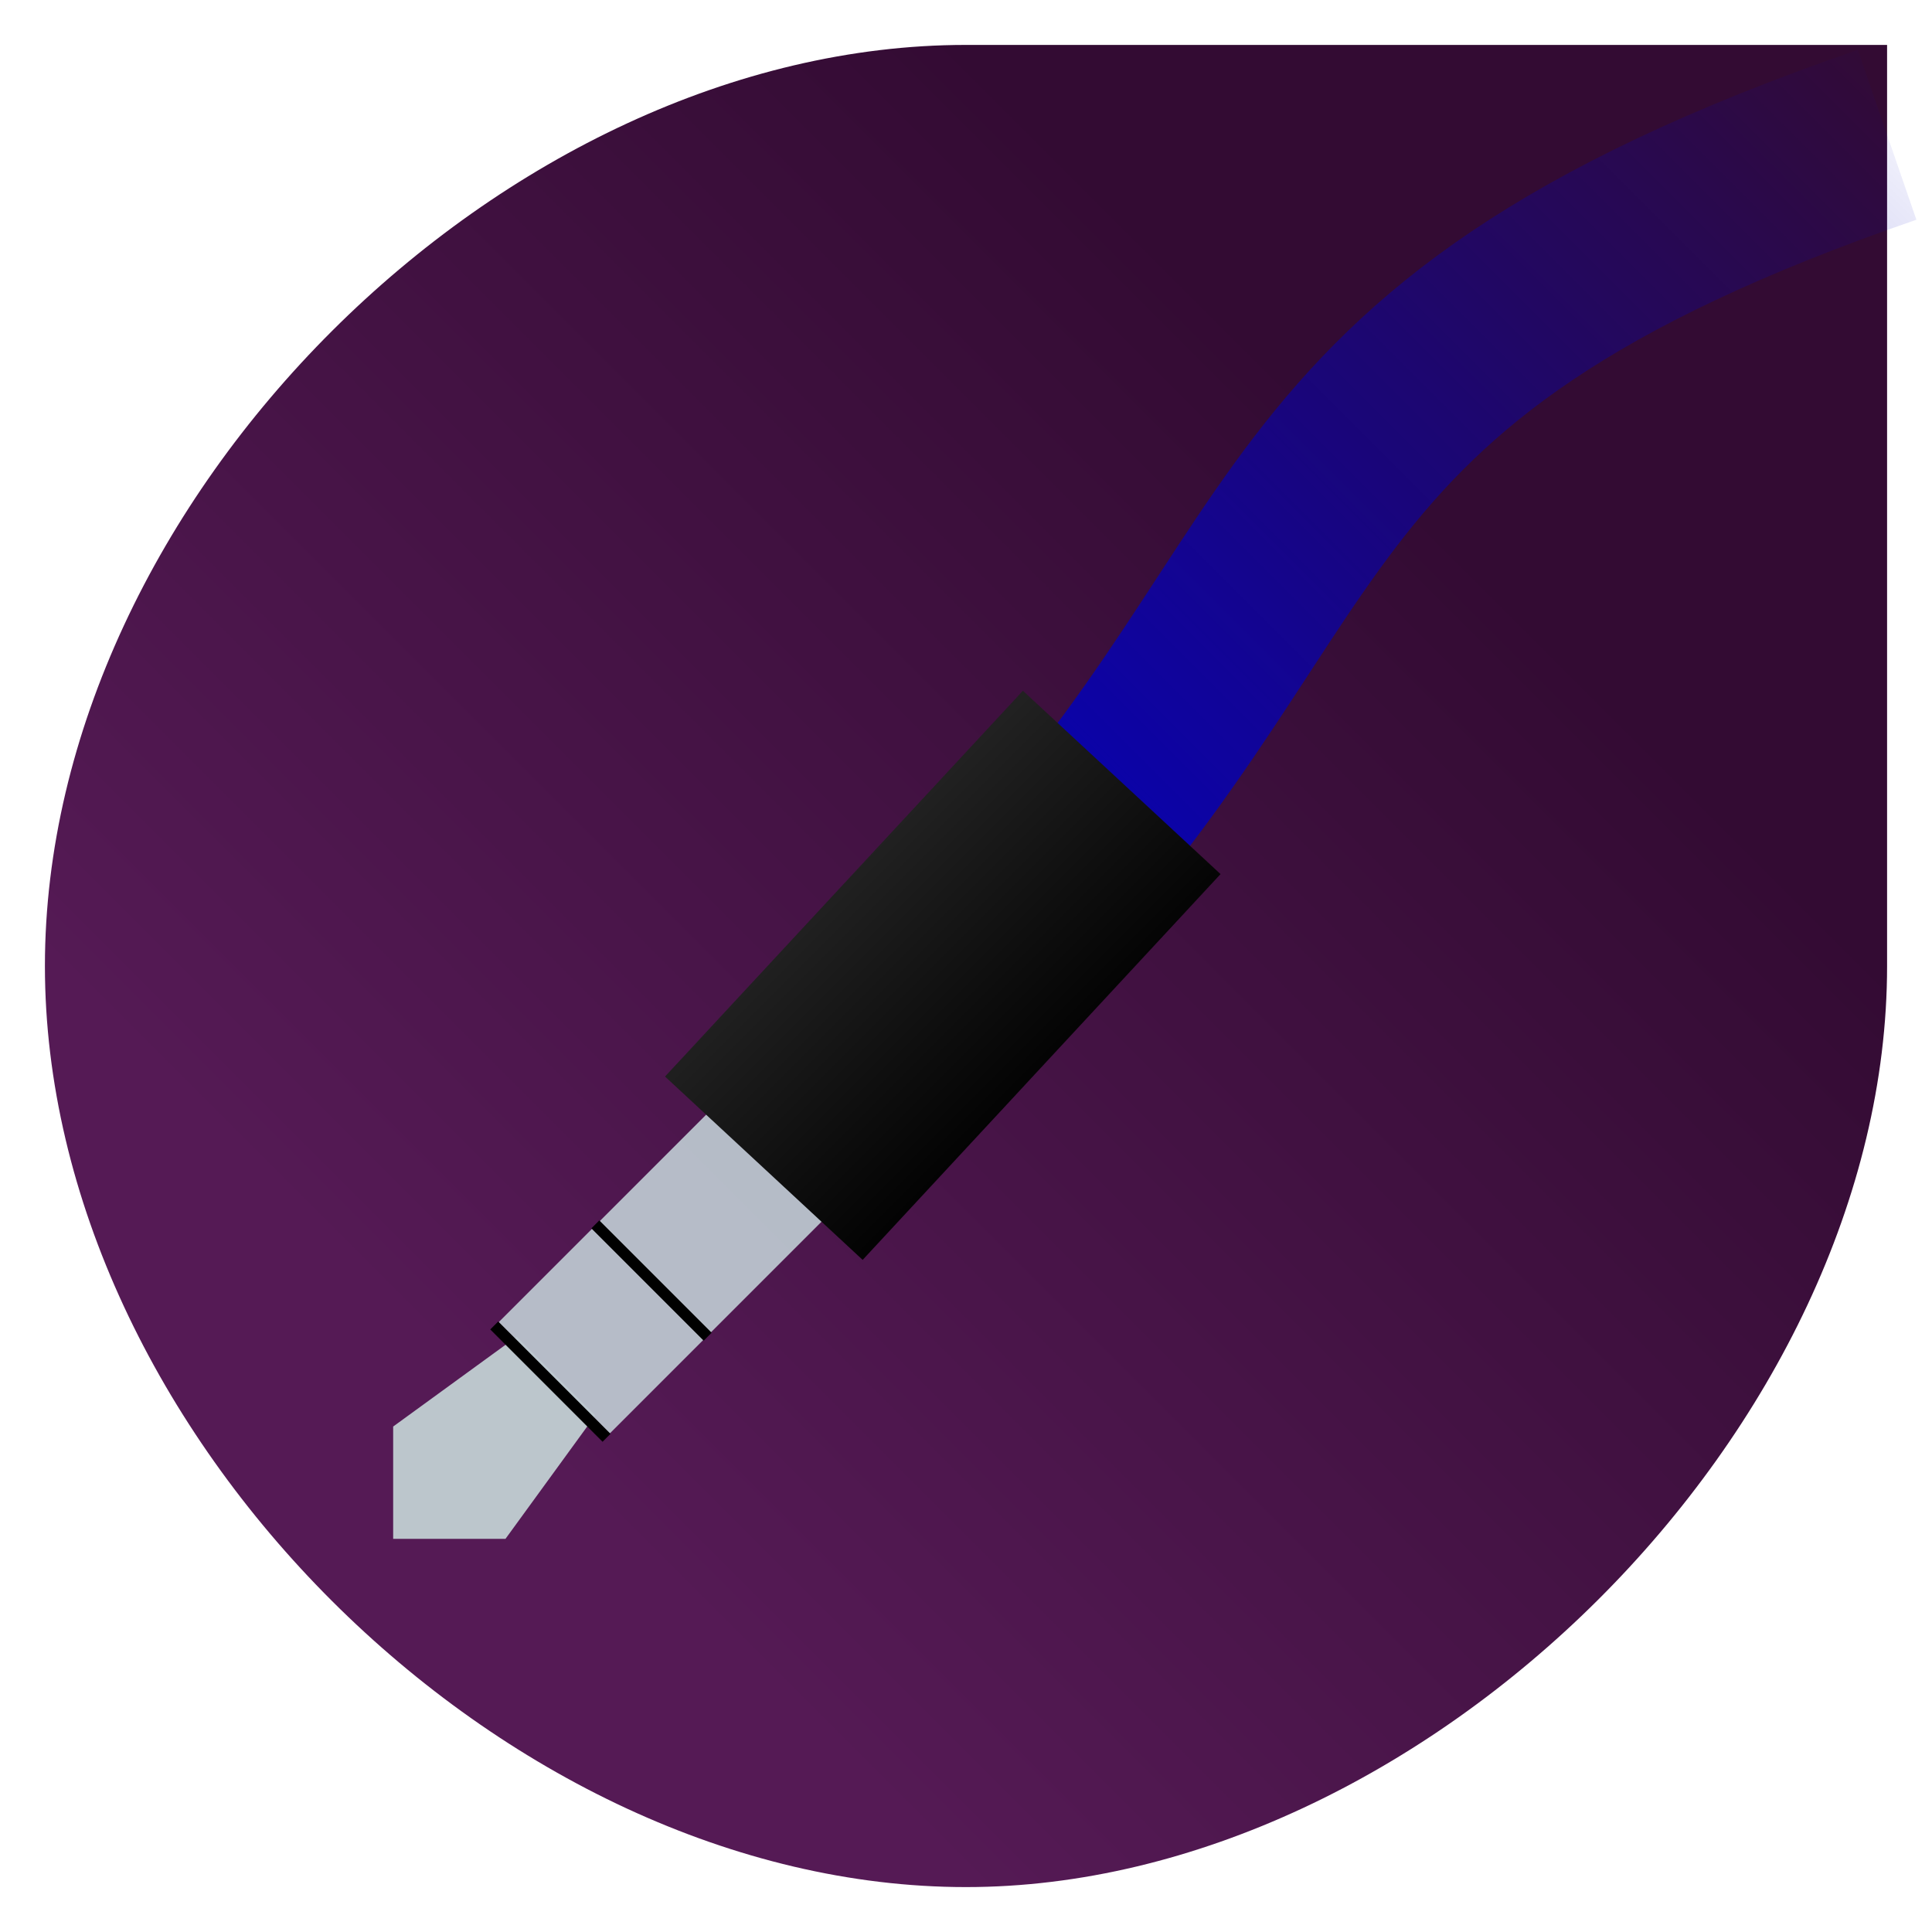 <?xml version="1.0" encoding="UTF-8" standalone="no"?>
<!-- Created with Inkscape (http://www.inkscape.org/) -->

<svg
   xmlns:dc="http://purl.org/dc/elements/1.1/"
   xmlns:cc="http://creativecommons.org/ns#"
   xmlns:rdf="http://www.w3.org/1999/02/22-rdf-syntax-ns#"
   xmlns:svg="http://www.w3.org/2000/svg"
   xmlns="http://www.w3.org/2000/svg"
   xmlns:xlink="http://www.w3.org/1999/xlink"
   xmlns:sodipodi="http://sodipodi.sourceforge.net/DTD/sodipodi-0.dtd"
   xmlns:inkscape="http://www.inkscape.org/namespaces/inkscape"
   width="172"
   height="172"
   viewBox="0 0 45.508 45.508"
   version="1.1"
   id="svg8"
   inkscape:version="0.92.4 5da689c313, 2019-01-14"
   sodipodi:docname="icon.svg"
   inkscape:export-filename="/home/chris/Programmeren/sailfish/audio-output/icons/108x108/audio-output.png"
   inkscape:export-xdpi="60.279068"
   inkscape:export-ydpi="60.279068">
  <defs
     id="defs2">
    <linearGradient
       inkscape:collect="always"
       id="linearGradient4620">
      <stop
         style="stop-color:#222222;stop-opacity:1"
         offset="0"
         id="stop4616" />
      <stop
         style="stop-color:#000000;stop-opacity:1"
         offset="1"
         id="stop4618" />
    </linearGradient>
    <linearGradient
       id="linearGradient4598"
       inkscape:collect="always">
      <stop
         id="stop4594"
         offset="0"
         style="stop-color:#0000be;stop-opacity:1" />
      <stop
         id="stop4596"
         offset="1"
         style="stop-color:#0000be;stop-opacity:0.009" />
    </linearGradient>
    <linearGradient
       inkscape:collect="always"
       id="lineGradient-6">
      <stop
         style="stop-color:#551a55;stop-opacity:1"
         offset="0"
         id="stop43" />
      <stop
         style="stop-color:#330b33;stop-opacity:1"
         offset="1"
         id="stop45" />
    </linearGradient>
    <linearGradient
       inkscape:collect="always"
       xlink:href="#lineGradient-6"
       id="linearGradient49"
       x1="11.906"
       y1="285.094"
       x2="33.602"
       y2="263.398"
       gradientUnits="userSpaceOnUse" />
    <linearGradient
       inkscape:collect="always"
       xlink:href="#linearGradient4598"
       id="linearGradient4600"
       x1="22.754"
       y1="22.754"
       x2="44.45"
       y2="1.058"
       gradientUnits="userSpaceOnUse" />
    <linearGradient
       inkscape:collect="always"
       xlink:href="#linearGradient4620"
       id="linearGradient4622"
       x1="19.844"
       y1="20.373"
       x2="25.135"
       y2="25.665"
       gradientUnits="userSpaceOnUse" />
  </defs>
  <sodipodi:namedview
     id="base"
     pagecolor="#ffffff"
     bordercolor="#666666"
     borderopacity="1.0"
     inkscape:pageopacity="0.0"
     inkscape:pageshadow="2"
     inkscape:zoom="3.959798"
     inkscape:cx="16.834287"
     inkscape:cy="36.103899"
     inkscape:document-units="mm"
     inkscape:current-layer="layer1"
     showgrid="true"
     units="px"
     inkscape:pagecheckerboard="true"
     borderlayer="false"
     inkscape:window-width="1824"
     inkscape:window-height="1022"
     inkscape:window-x="96"
     inkscape:window-y="28"
     inkscape:window-maximized="1">
    <inkscape:grid
       type="xygrid"
       id="grid18"
       spacingx="5.424"
       spacingy="5.424"
       originx="1.058"
       originy="1.058"
       enabled="false" />
    <inkscape:grid
       type="xygrid"
       id="grid4610" />
  </sodipodi:namedview>
  <g
     inkscape:label="background"
     inkscape:groupmode="layer"
     id="layer1"
     transform="translate(0,-251.492)">
    <path
       style="fill:url(#linearGradient49);fill-opacity:1;stroke:none;stroke-width:0.265px;stroke-linecap:butt;stroke-linejoin:miter;stroke-opacity:1"
       d="M 44.45,252.55 H 22.754 c -10.879,0 -21.696,10.721 -21.696,21.696 0,10.958 10.801,21.696 21.696,21.696 10.763,0 21.696,-10.804 21.696,-21.696 z"
       id="path22"
       inkscape:connector-curvature="0"
       sodipodi:nodetypes="cccccc"
       inkscape:label="background" />
    <path
       style="fill:#bcc6cc;fill-opacity:1;stroke:none;stroke-width:0.265px;stroke-linecap:butt;stroke-linejoin:miter;stroke-opacity:1"
       d="m 12.171,282.977 -2.91,2.117 v 2.646 H 11.906 l 2.117,-2.91 z"
       inkscape:connector-curvature="0"
       id="path4614"
       sodipodi:nodetypes="cccccc"
       inkscape:label="top" />
  </g>
  <g
     inkscape:groupmode="layer"
     id="layer2"
     inkscape:label="cable">
    <path
       style="fill:none;stroke:url(#linearGradient4600);stroke-width:4.233;stroke-linecap:butt;stroke-linejoin:miter;stroke-miterlimit:4;stroke-dasharray:none;stroke-opacity:1"
       d="M 44.45,3.175 C 29.104,8.467 31.75,13.758 22.754,22.754"
       id="path4560"
       inkscape:connector-curvature="0"
       sodipodi:nodetypes="cc"
       inkscape:label="cable" />
    <path
       style="fill:none;stroke:#bcc6cf;stroke-width:3.704;stroke-linecap:butt;stroke-linejoin:miter;stroke-miterlimit:4;stroke-dasharray:none;stroke-opacity:0.941"
       d="m 18.389,27.12 -5.424,5.424"
       id="path4604"
       inkscape:connector-curvature="0"
       inkscape:label="plugTop" />
    <path
       style="fill:none;stroke:url(#linearGradient4622);stroke-width:6.35;stroke-linecap:butt;stroke-linejoin:miter;stroke-miterlimit:4;stroke-dasharray:none;stroke-opacity:1"
       d="m 26.422,18.43 -8.43,9.087"
       id="path4602"
       inkscape:connector-curvature="0"
       sodipodi:nodetypes="cc"
       inkscape:label="head" />
    <path
       style="fill:none;stroke:#000000;stroke-width:0.265px;stroke-linecap:butt;stroke-linejoin:miter;stroke-opacity:1"
       d="m 14.023,28.84 2.646,2.646"
       id="path4606"
       inkscape:connector-curvature="0"
       inkscape:label="ring1"
       sodipodi:nodetypes="cc" />
    <path
       style="fill:none;stroke:#000000;stroke-width:0.265px;stroke-linecap:butt;stroke-linejoin:miter;stroke-opacity:1"
       d="M 11.642,31.221 14.287,33.867"
       id="path4608"
       inkscape:connector-curvature="0"
       inkscape:label="ring2"
       sodipodi:nodetypes="cc" />
  </g>
</svg>
